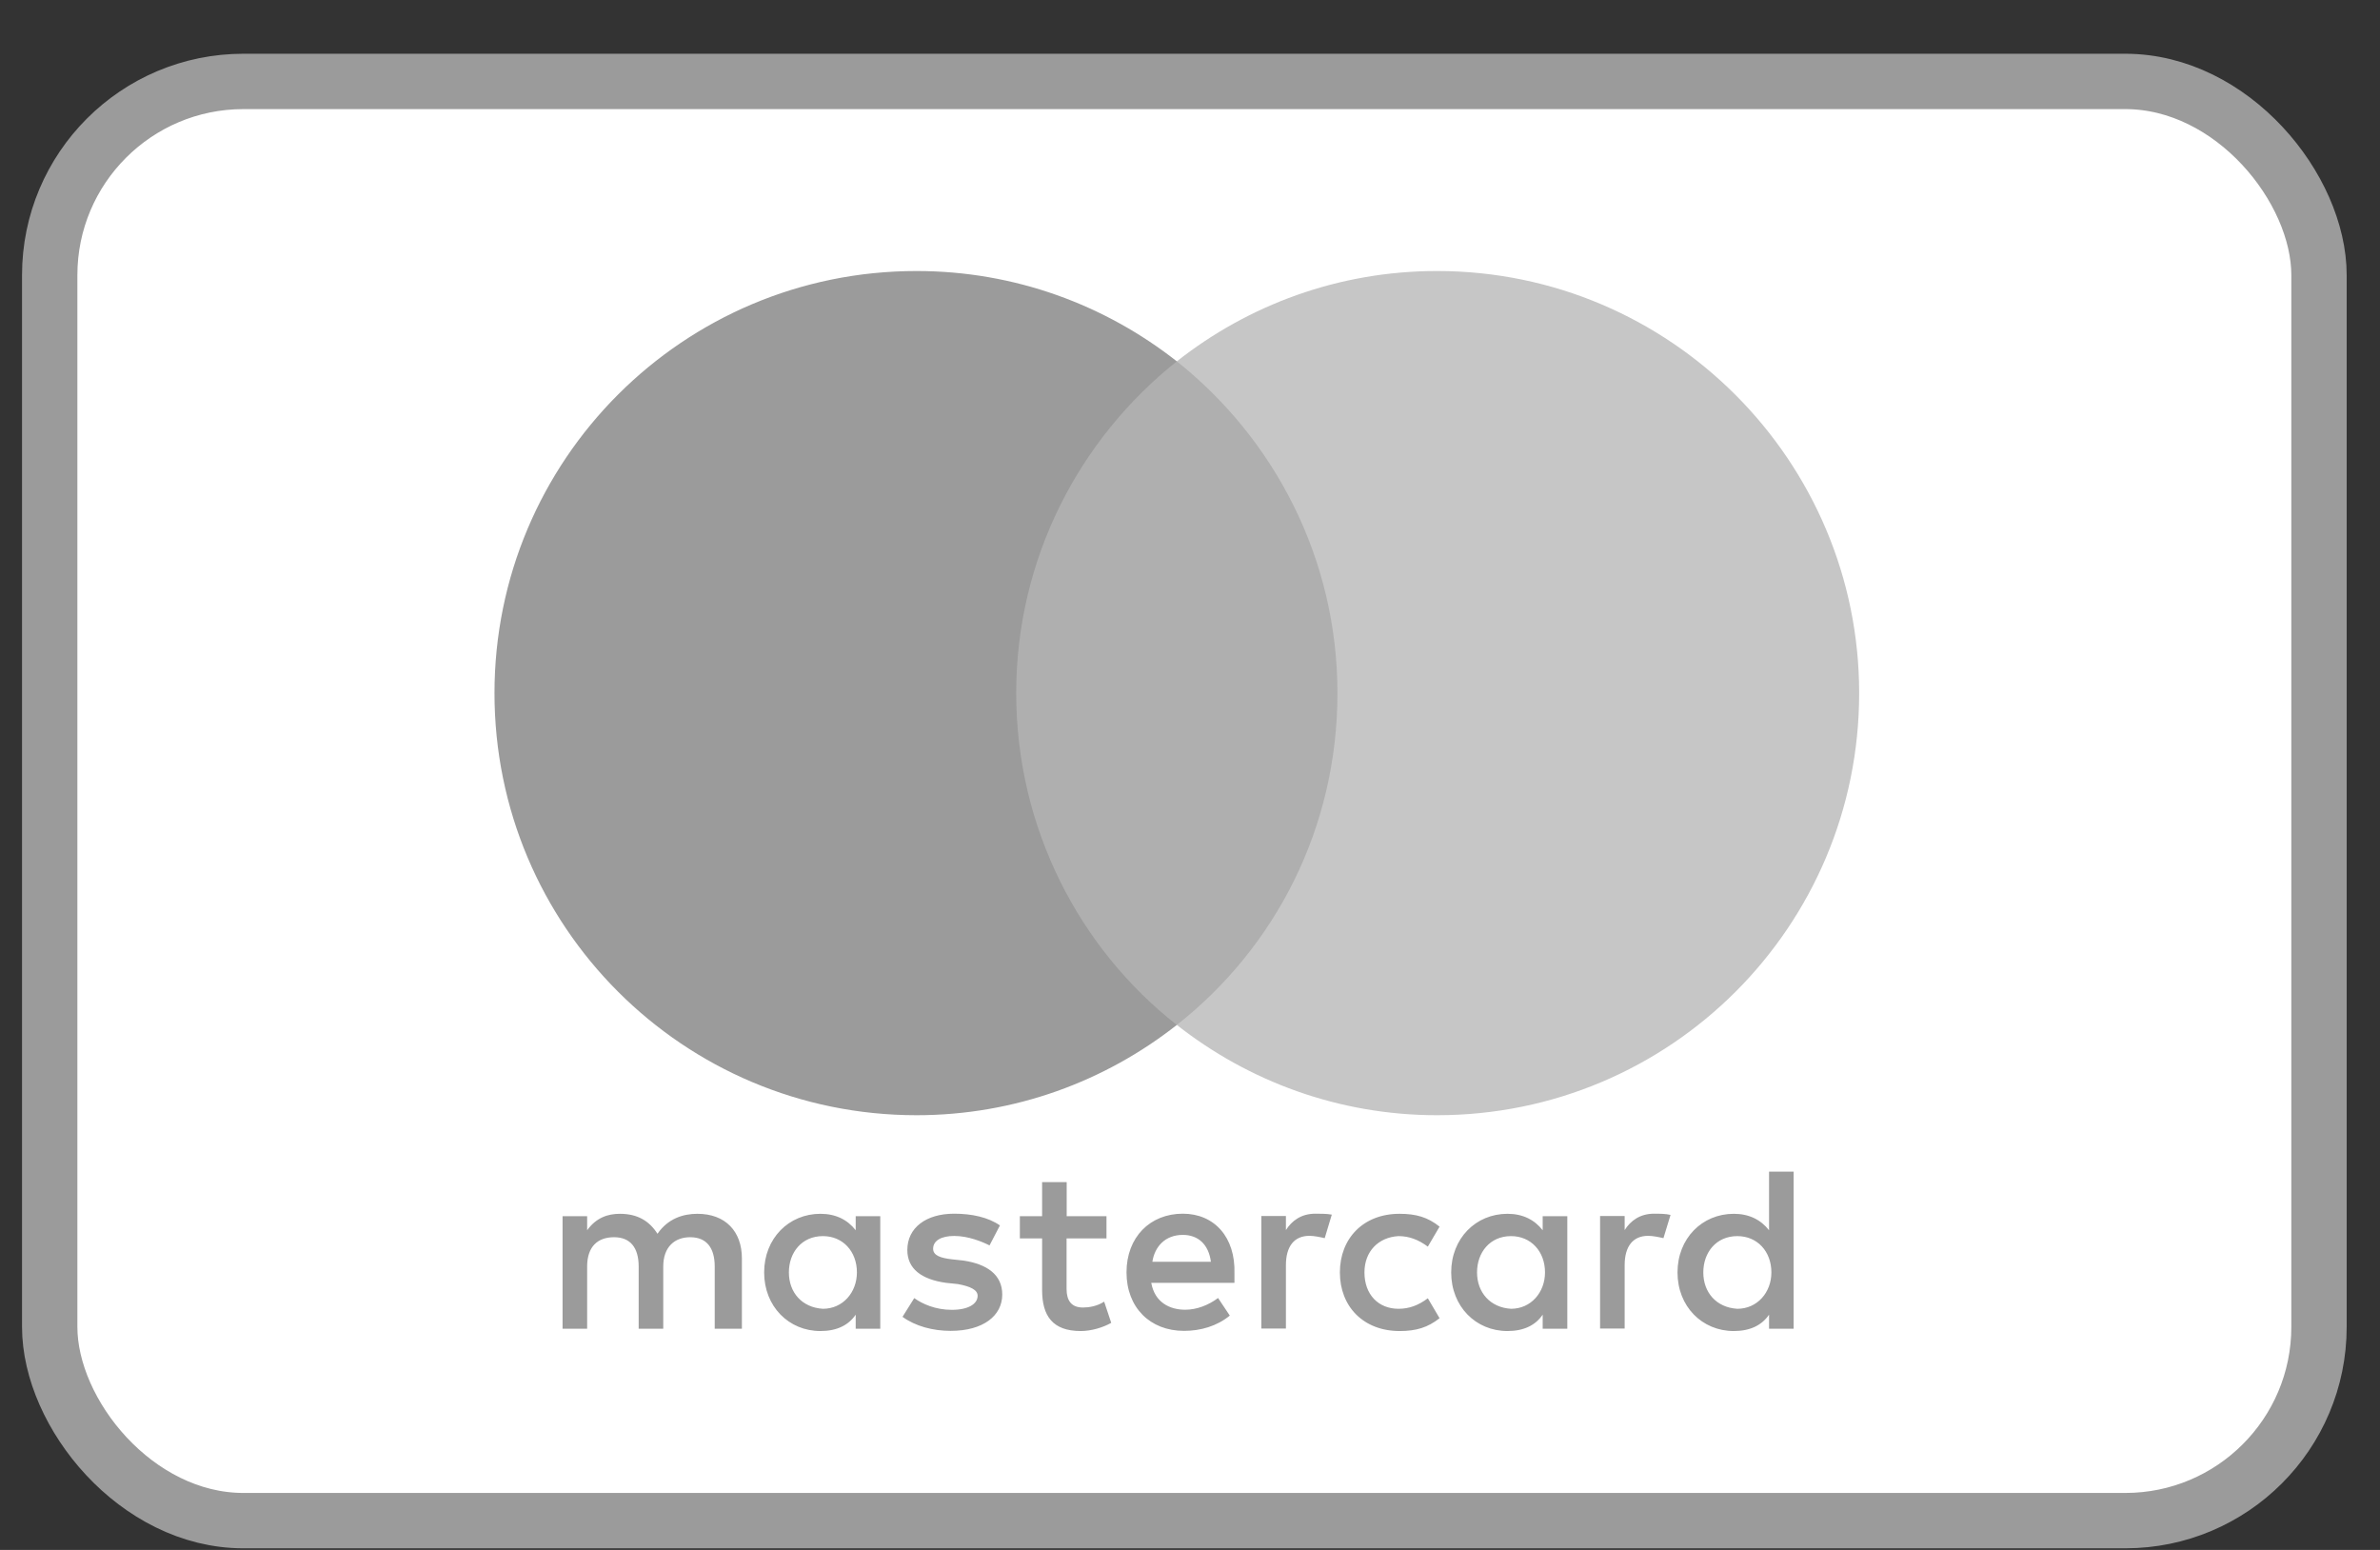 <svg width="43" height="28" viewBox="0 0 43 28" fill="none" xmlns="http://www.w3.org/2000/svg">
<rect x="0" y="0" width="43" height="28" fill="#333333" stroke="none"/>
<rect x="0.898" y="1.471" width="41" height="26" rx="3.5" fill="white" stroke="#9B9B9B"/>
<path d="M13.404 24.004V22.733C13.404 22.247 13.108 21.928 12.6 21.928C12.345 21.928 12.069 22.012 11.879 22.289C11.731 22.057 11.519 21.928 11.2 21.928C10.988 21.928 10.776 21.993 10.608 22.225V21.971H10.164V24.004H10.608V22.881C10.608 22.521 10.798 22.351 11.094 22.351C11.39 22.351 11.539 22.541 11.539 22.881V24.004H11.983V22.881C11.983 22.521 12.195 22.351 12.469 22.351C12.765 22.351 12.913 22.541 12.913 22.881V24.004H13.404ZM19.993 21.971H19.272V21.356H18.828V21.971H18.426V22.373H18.828V23.305C18.828 23.772 19.018 24.046 19.527 24.046C19.717 24.046 19.929 23.982 20.077 23.898L19.949 23.515C19.82 23.599 19.672 23.621 19.566 23.621C19.354 23.621 19.27 23.493 19.27 23.283V22.373H19.991V21.971H19.993ZM23.764 21.926C23.509 21.926 23.339 22.054 23.233 22.222V21.968H22.789V24.001H23.233V22.856C23.233 22.518 23.381 22.326 23.658 22.326C23.741 22.326 23.848 22.348 23.934 22.368L24.062 21.943C23.974 21.926 23.848 21.926 23.764 21.926ZM18.066 22.138C17.854 21.99 17.557 21.926 17.239 21.926C16.731 21.926 16.393 22.18 16.393 22.582C16.393 22.921 16.647 23.113 17.091 23.175L17.303 23.197C17.535 23.239 17.663 23.303 17.663 23.409C17.663 23.557 17.493 23.663 17.197 23.663C16.901 23.663 16.666 23.557 16.518 23.451L16.306 23.789C16.538 23.959 16.857 24.043 17.175 24.043C17.767 24.043 18.108 23.767 18.108 23.387C18.108 23.027 17.831 22.837 17.409 22.773L17.197 22.75C17.007 22.728 16.859 22.686 16.859 22.56C16.859 22.412 17.007 22.328 17.241 22.328C17.496 22.328 17.75 22.434 17.878 22.499L18.066 22.138ZM29.884 21.926C29.63 21.926 29.459 22.054 29.353 22.222V21.968H28.909V24.001H29.353V22.856C29.353 22.518 29.501 22.326 29.778 22.326C29.861 22.326 29.968 22.348 30.054 22.368L30.182 21.948C30.096 21.926 29.97 21.926 29.884 21.926ZM24.208 22.987C24.208 23.602 24.632 24.046 25.289 24.046C25.585 24.046 25.797 23.982 26.009 23.814L25.797 23.454C25.627 23.582 25.459 23.644 25.267 23.644C24.906 23.644 24.652 23.389 24.652 22.987C24.652 22.605 24.906 22.351 25.267 22.331C25.457 22.331 25.627 22.395 25.797 22.521L26.009 22.16C25.797 21.99 25.585 21.928 25.289 21.928C24.632 21.926 24.208 22.373 24.208 22.987ZM28.317 22.987V21.971H27.872V22.225C27.724 22.035 27.512 21.928 27.236 21.928C26.663 21.928 26.219 22.373 26.219 22.987C26.219 23.602 26.663 24.046 27.236 24.046C27.532 24.046 27.744 23.94 27.872 23.75V24.004H28.317V22.987ZM26.686 22.987C26.686 22.627 26.918 22.331 27.3 22.331C27.66 22.331 27.914 22.607 27.914 22.987C27.914 23.348 27.66 23.644 27.3 23.644C26.92 23.621 26.686 23.345 26.686 22.987ZM21.37 21.926C20.778 21.926 20.353 22.351 20.353 22.985C20.353 23.621 20.778 24.043 21.392 24.043C21.688 24.043 21.985 23.959 22.219 23.767L22.007 23.449C21.836 23.577 21.624 23.661 21.414 23.661C21.138 23.661 20.864 23.533 20.8 23.175H22.303C22.303 23.111 22.303 23.069 22.303 23.005C22.323 22.351 21.94 21.926 21.37 21.926ZM21.37 22.309C21.646 22.309 21.836 22.479 21.878 22.795H20.82C20.862 22.521 21.052 22.309 21.37 22.309ZM32.406 22.987V21.166H31.962V22.225C31.813 22.035 31.601 21.928 31.325 21.928C30.752 21.928 30.308 22.373 30.308 22.987C30.308 23.602 30.752 24.046 31.325 24.046C31.621 24.046 31.833 23.94 31.962 23.75V24.004H32.406V22.987ZM30.774 22.987C30.774 22.627 31.006 22.331 31.389 22.331C31.749 22.331 32.004 22.607 32.004 22.987C32.004 23.348 31.749 23.644 31.389 23.644C31.006 23.621 30.774 23.345 30.774 22.987ZM15.904 22.987V21.971H15.46V22.225C15.312 22.035 15.1 21.928 14.823 21.928C14.251 21.928 13.806 22.373 13.806 22.987C13.806 23.602 14.251 24.046 14.823 24.046C15.119 24.046 15.332 23.94 15.46 23.75V24.004H15.904V22.987ZM14.253 22.987C14.253 22.627 14.485 22.331 14.868 22.331C15.228 22.331 15.482 22.607 15.482 22.987C15.482 23.348 15.228 23.644 14.868 23.644C14.485 23.621 14.253 23.345 14.253 22.987Z" fill="#9B9B9B"/>
<path d="M24.591 6.527H17.918V18.516H24.591V6.527Z" fill="#AFAFAF"/>
<path d="M18.36 12.522C18.36 10.086 19.505 7.924 21.262 6.528C19.969 5.511 18.338 4.896 16.559 4.896C12.344 4.896 8.934 8.307 8.934 12.522C8.934 16.737 12.344 20.147 16.559 20.147C18.338 20.147 19.969 19.533 21.262 18.516C19.503 17.139 18.36 14.957 18.36 12.522Z" fill="#9B9B9B"/>
<path d="M33.59 12.522C33.59 16.737 30.18 20.147 25.965 20.147C24.186 20.147 22.555 19.533 21.262 18.516C23.041 17.117 24.164 14.957 24.164 12.522C24.164 10.086 23.019 7.924 21.262 6.528C22.552 5.511 24.183 4.896 25.963 4.896C30.18 4.896 33.59 8.329 33.59 12.522Z" fill="#C6C6C6"/>
</svg>
